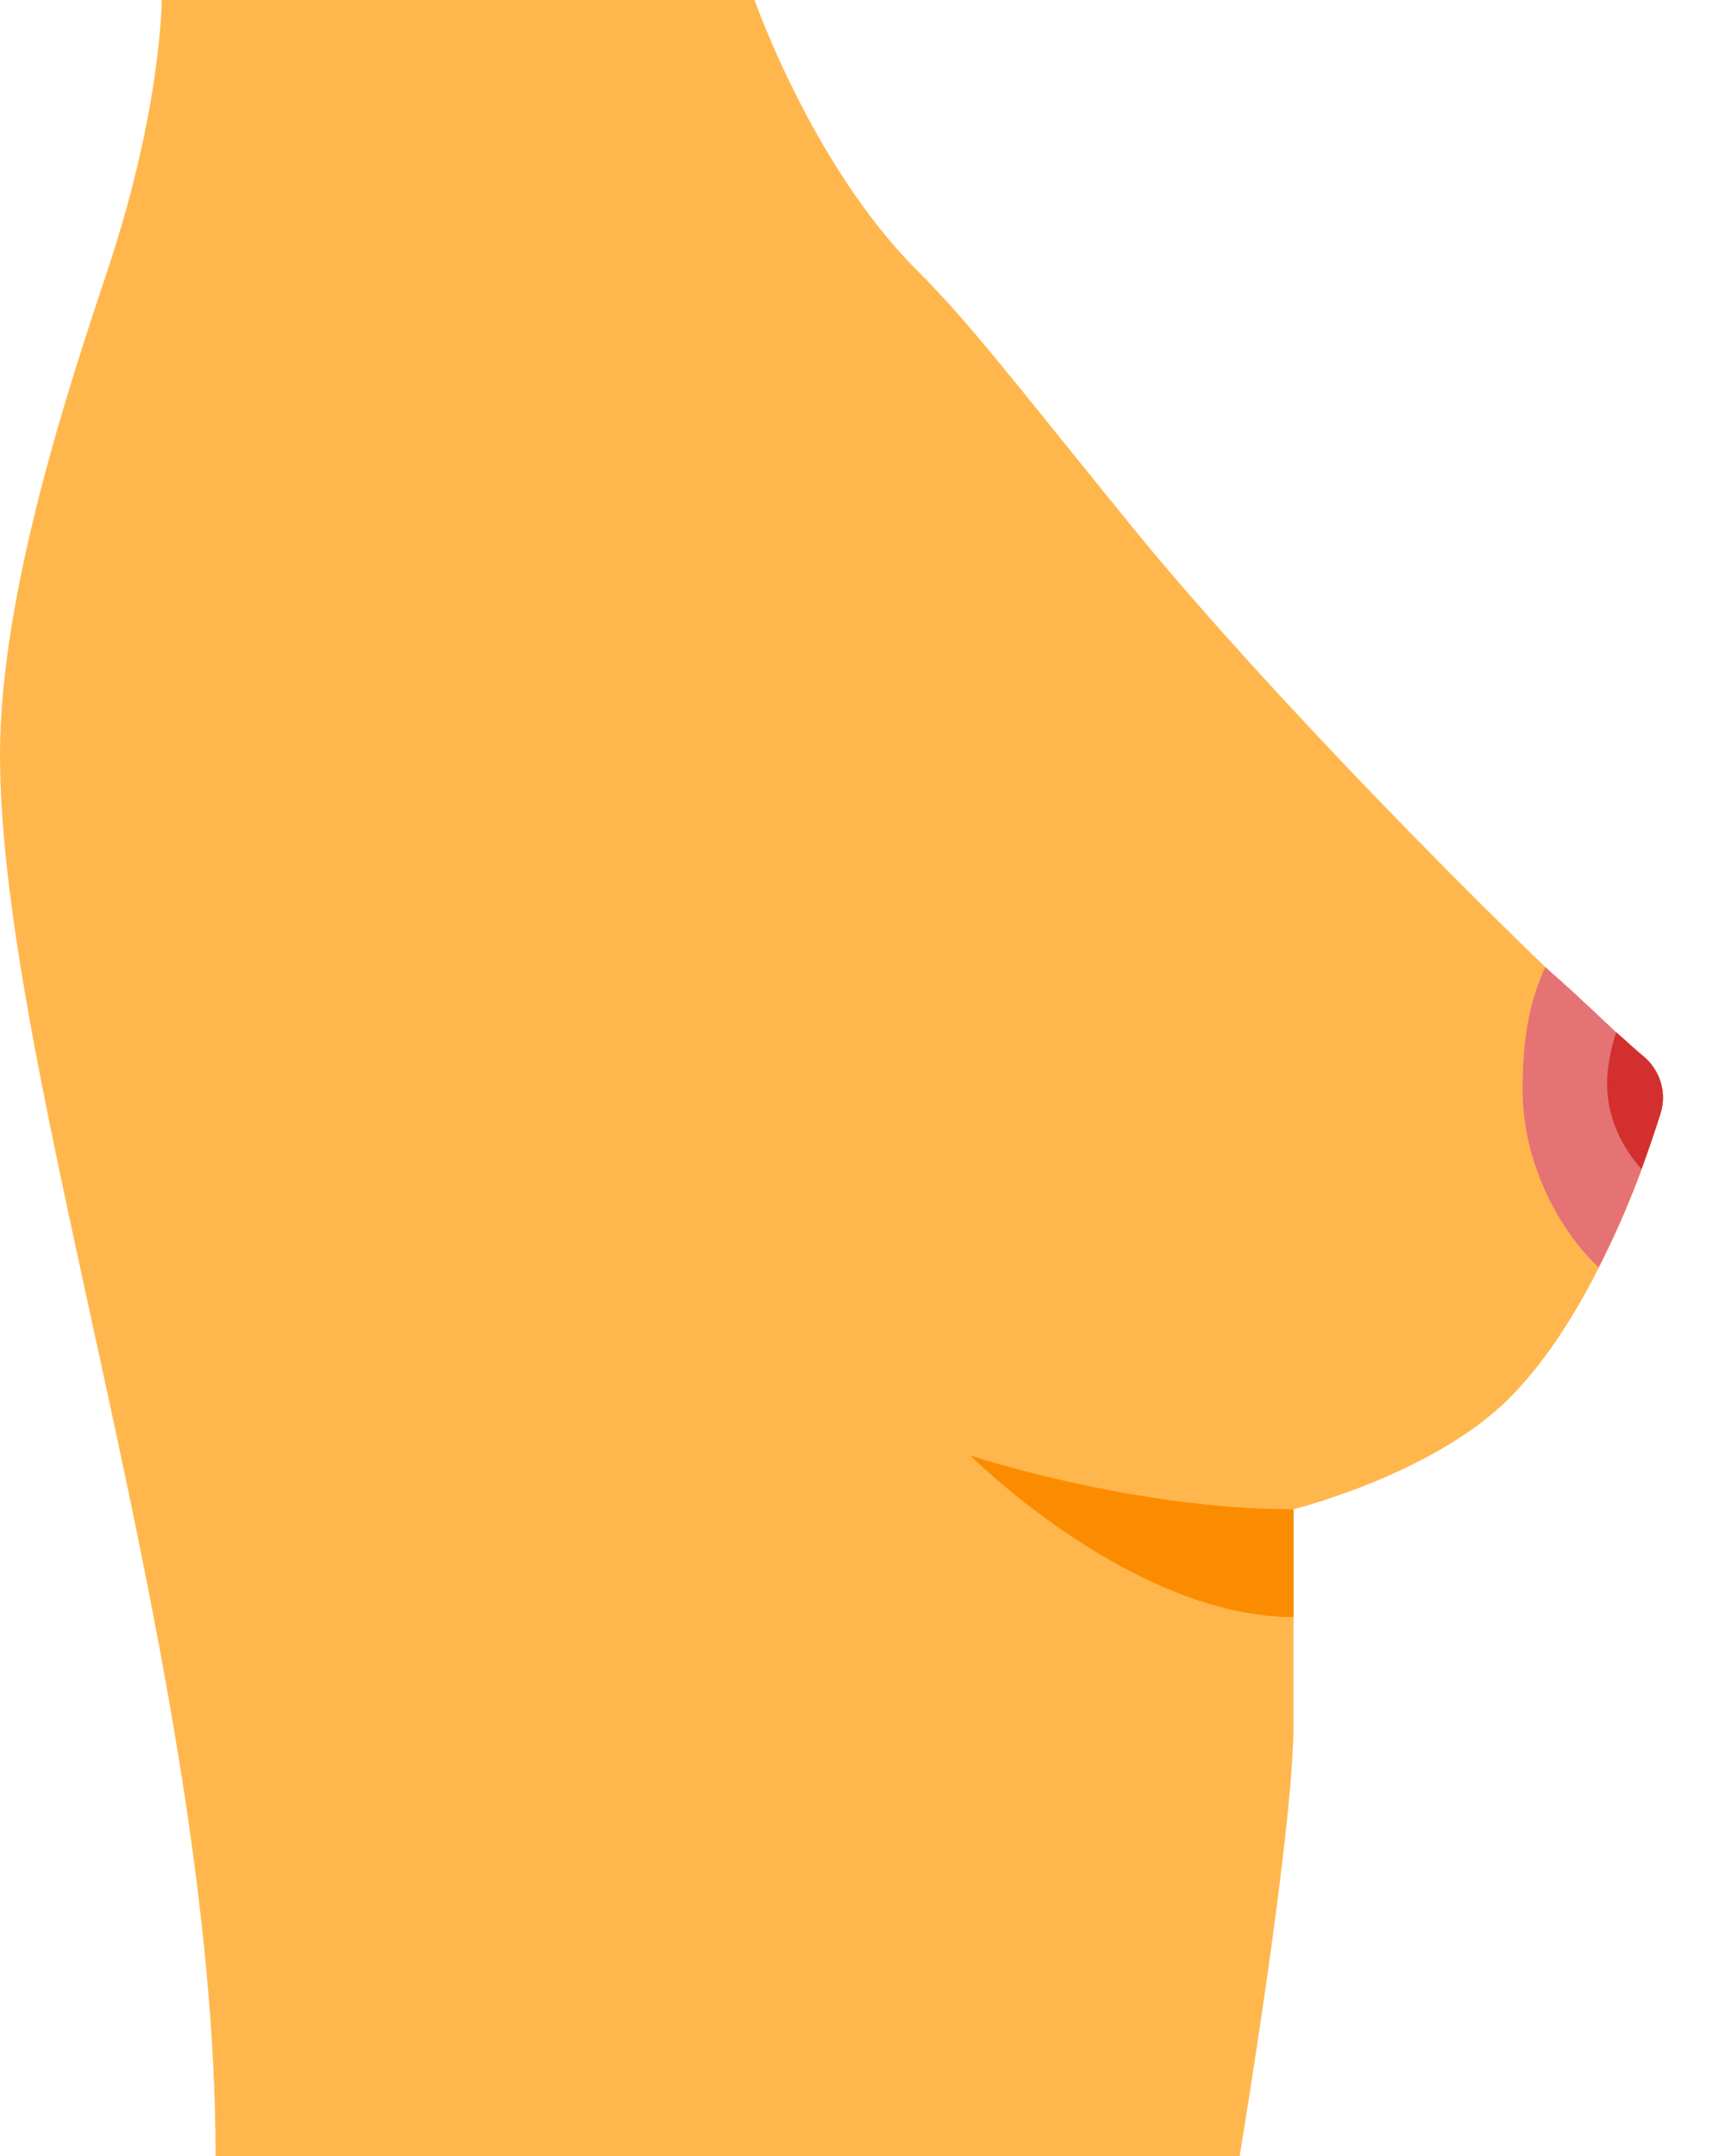 <svg width="27" height="34" viewBox="0 0 27 34" fill="none" xmlns="http://www.w3.org/2000/svg">
<path d="M11.9 0H2.55C2.55 0 2.55 1.7 1.7 4.25C1.099 6.053 0 9.35 0 11.9C0 17 3.4 26.35 3.4 34H19.55C19.55 34 20.4 28.9 20.4 27.2C20.4 25.5 20.4 23.8 20.4 23.8C20.4 23.8 22.598 23.254 23.8 22.052C25.072 20.78 25.868 18.584 26.189 17.558C26.292 17.224 26.181 16.868 25.91 16.648C24.593 15.584 20.177 11.166 17.85 8.302C15.918 5.924 15.3 5.1 14.45 4.25C12.814 2.614 11.9 0 11.9 0Z" fill="#FFB74D"/>
<path d="M20.4 23.8C17.85 23.8 15.3 22.95 15.3 22.95C15.3 22.95 17.85 25.5 20.4 25.5V23.8Z" fill="#FB8C00"/>
<path d="M24.37 15.249C24.072 15.896 24.013 16.551 24.013 17.191C24.013 18.267 24.534 19.35 25.212 19.985C25.713 19.018 26.003 18.149 26.189 17.558C26.292 17.224 26.181 16.868 25.91 16.648C25.526 16.34 25.083 15.872 24.37 15.249Z" fill="#E57373"/>
<path d="M25.887 18.433C26.001 18.122 26.118 17.781 26.188 17.558C26.291 17.225 26.18 16.869 25.909 16.649C25.814 16.572 25.61 16.378 25.491 16.28C25.397 16.537 25.345 16.874 25.345 17.087C25.345 17.596 25.558 18.069 25.887 18.433Z" fill="#D32F2F"/>
</svg>
